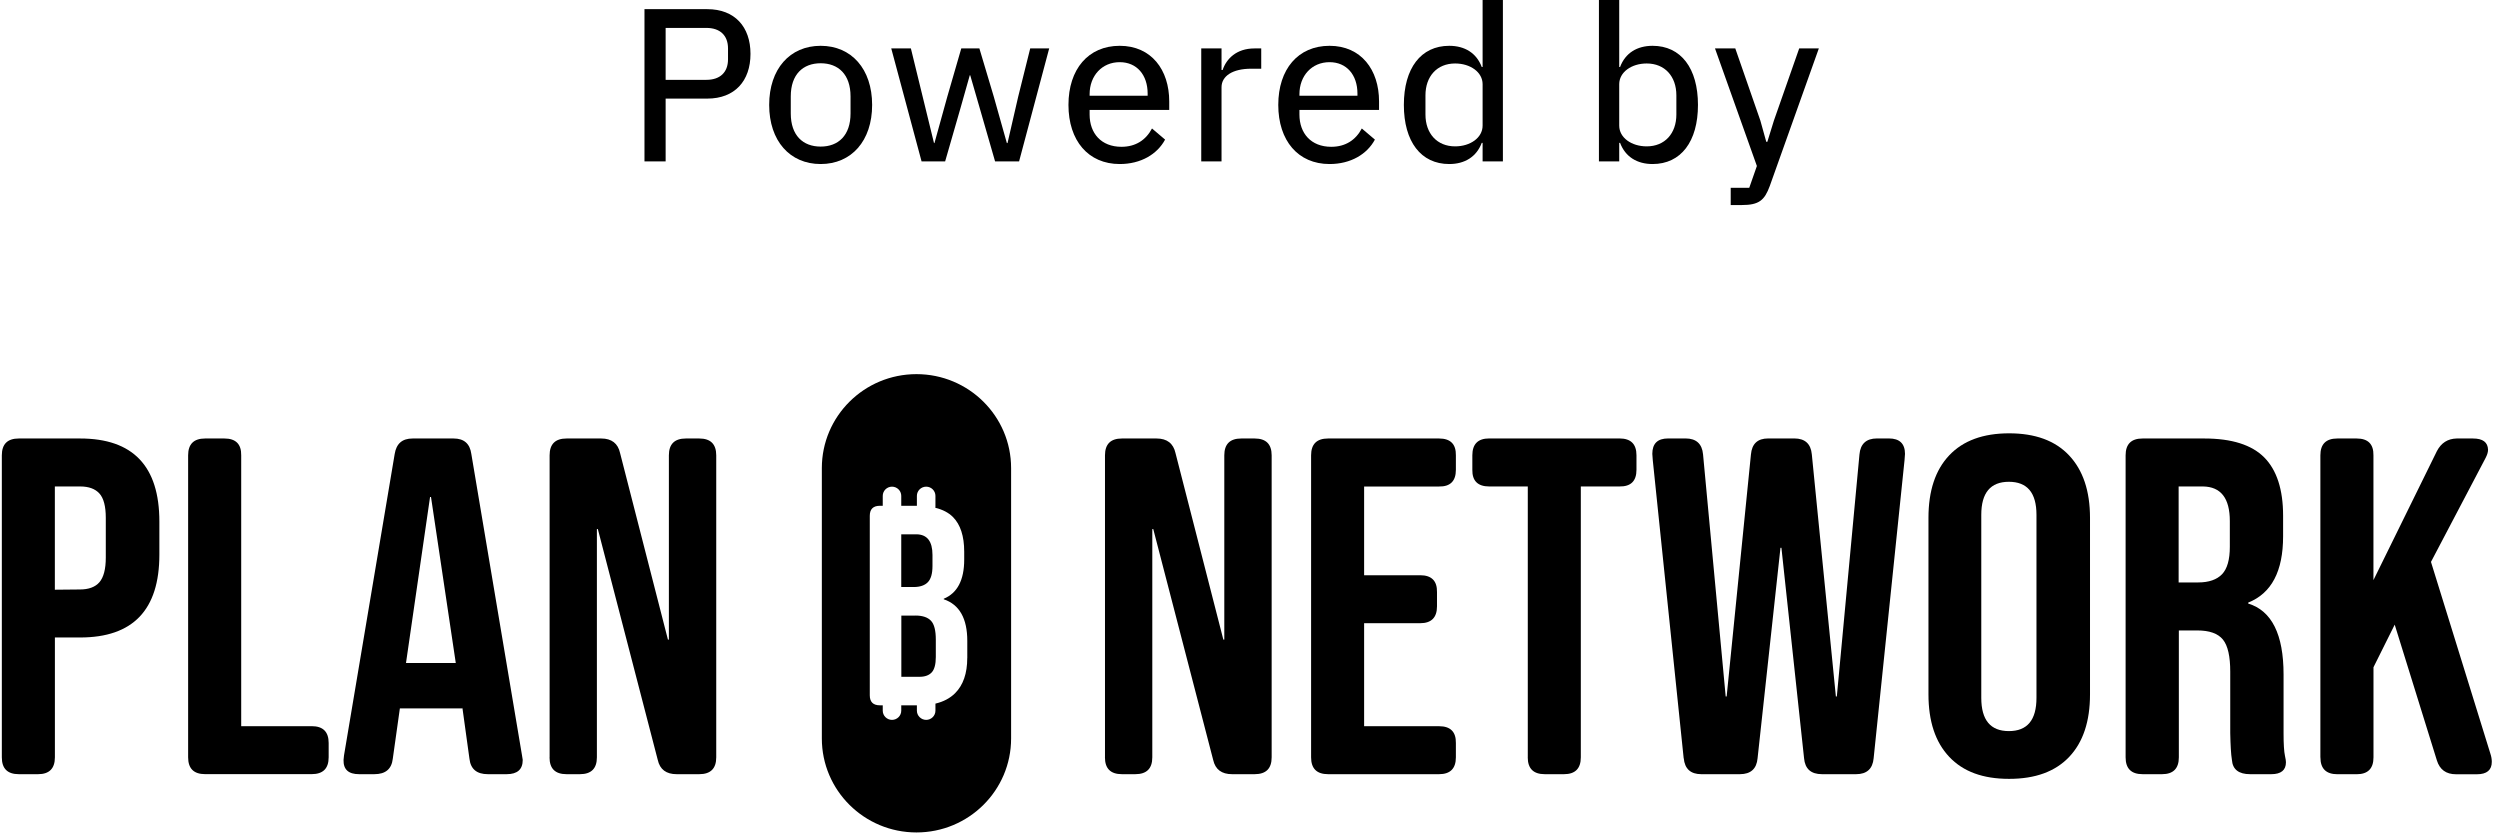 <svg width="353" height="118" viewBox="0 0 353 118" fill="none" xmlns="http://www.w3.org/2000/svg">
<g clip-path="url(#clip0_2828_42571)">
<path d="M0.258 106.936V64.294C0.258 62.704 1.058 61.915 2.654 61.915H11.312C18.771 61.915 22.503 65.813 22.503 73.65V78.313C22.503 86.114 18.776 90.012 11.312 90.012H7.751V106.936C7.751 108.519 6.951 109.314 5.385 109.314H2.654C1.052 109.314 0.258 108.519 0.258 106.936ZM11.277 83.233C12.508 83.233 13.443 82.9 14.038 82.211C14.632 81.521 14.938 80.358 14.938 78.739V73.118C14.938 71.499 14.638 70.342 14.038 69.682C13.438 69.021 12.537 68.688 11.307 68.688H7.745V83.268L11.277 83.233Z" fill="black"/>
<path d="M26.564 106.936V64.294C26.564 62.704 27.365 61.915 28.96 61.915H31.691C33.286 61.915 34.087 62.71 34.058 64.294V102.535H44.012C45.613 102.535 46.407 103.33 46.407 104.914V106.93C46.407 108.514 45.607 109.308 44.012 109.308H28.96C27.359 109.308 26.564 108.514 26.564 106.93V106.936Z" fill="black"/>
<path d="M50.704 109.314C49.203 109.314 48.474 108.654 48.509 107.298C48.509 107.164 48.544 106.965 48.574 106.667L55.731 64.095C55.967 62.64 56.797 61.915 58.263 61.915H64.055C65.52 61.915 66.35 62.646 66.551 64.095L73.709 106.667C73.744 106.93 73.773 107.129 73.809 107.298C73.809 108.654 73.043 109.314 71.542 109.314H68.882C67.316 109.314 66.451 108.589 66.286 107.134L65.285 99.894V100.028H56.461L55.461 107.134C55.296 108.589 54.431 109.314 52.865 109.314H50.699H50.704ZM64.355 93.612L60.858 70.178H60.723L57.327 93.612H64.355Z" fill="black"/>
<path d="M77.605 106.936V64.294C77.605 62.704 78.406 61.915 80.001 61.915H84.893C86.359 61.915 87.259 62.611 87.553 63.966L94.311 90.31H94.446V64.294C94.446 62.704 95.247 61.915 96.842 61.915H98.738C100.333 61.915 101.133 62.71 101.133 64.294V106.936C101.133 108.519 100.333 109.314 98.738 109.314H95.541C94.076 109.314 93.175 108.654 92.875 107.298L84.416 74.707H84.281V106.936C84.281 108.519 83.48 109.314 81.885 109.314H79.989C78.388 109.314 77.594 108.519 77.594 106.936H77.605Z" fill="black"/>
<path d="M156.024 106.936V64.294C156.024 62.704 156.825 61.915 158.42 61.915H163.312C164.777 61.915 165.678 62.611 165.978 63.966L172.736 90.31H172.871V64.294C172.871 62.704 173.672 61.915 175.267 61.915H177.162C178.758 61.915 179.558 62.71 179.558 64.294V106.936C179.558 108.519 178.758 109.314 177.162 109.314H173.966C172.5 109.314 171.6 108.654 171.3 107.298L162.841 74.707H162.705V106.936C162.705 108.519 161.905 109.314 160.31 109.314H158.414C156.813 109.314 156.018 108.519 156.018 106.936H156.024Z" fill="black"/>
<path d="M185.127 106.936V64.294C185.127 62.704 185.927 61.915 187.522 61.915H203.204C204.799 61.915 205.6 62.71 205.57 64.294V66.345C205.57 67.928 204.77 68.723 203.204 68.694H192.614V81.223H200.537C202.133 81.223 202.933 82.018 202.904 83.602V85.618C202.904 87.201 202.103 87.996 200.537 87.996H192.614V102.541H203.204C204.799 102.541 205.6 103.336 205.57 104.92V106.936C205.57 108.519 204.77 109.314 203.204 109.314H187.522C185.927 109.314 185.127 108.519 185.127 106.936Z" fill="black"/>
<path d="M215.724 106.936V68.688H210.262C208.667 68.688 207.866 67.893 207.895 66.339V64.288C207.895 62.698 208.696 61.909 210.262 61.909H228.674C230.276 61.909 231.07 62.704 231.07 64.288V66.339C231.07 67.923 230.27 68.717 228.674 68.688H223.212V106.936C223.212 108.519 222.411 109.314 220.846 109.314H218.114C216.519 109.314 215.718 108.519 215.718 106.936H215.724Z" fill="black"/>
<path d="M237.734 107.064L233.372 64.983L233.307 64.089C233.307 62.634 234.043 61.909 235.538 61.909H238.004C239.505 61.909 240.335 62.669 240.471 64.159L243.667 98.34H243.803L247.234 64.159C247.37 62.669 248.164 61.909 249.665 61.909H253.362C254.863 61.909 255.693 62.669 255.829 64.159L259.225 98.34H259.36L262.557 64.159C262.692 62.669 263.522 61.909 265.023 61.909H266.718C268.214 61.909 268.985 62.64 268.985 64.089L268.92 64.983L264.558 107.064C264.423 108.554 263.593 109.314 262.092 109.314H257.265C255.699 109.314 254.869 108.554 254.734 107.064L251.537 77.349H251.402L248.17 107.064C248.035 108.554 247.205 109.314 245.674 109.314H240.212C238.717 109.314 237.881 108.554 237.745 107.064H237.734Z" fill="black"/>
<path d="M283.654 109.974C279.992 109.974 277.196 108.952 275.23 106.866C273.264 104.779 272.299 101.84 272.299 98.041V73.118C272.299 69.319 273.264 66.374 275.23 64.294C277.196 62.213 280.028 61.185 283.689 61.185C287.35 61.185 290.182 62.207 292.148 64.294C294.114 66.374 295.109 69.319 295.109 73.118V98.041C295.109 101.84 294.143 104.785 292.177 106.866C290.211 108.946 287.38 109.974 283.718 109.974H283.654ZM287.55 98.538V72.691C287.55 69.582 286.25 68.028 283.654 68.028C281.058 68.028 279.757 69.582 279.757 72.691V98.538C279.757 101.676 281.058 103.231 283.654 103.231C286.25 103.231 287.55 101.676 287.55 98.538Z" fill="black"/>
<path d="M302.531 109.314C300.936 109.314 300.136 108.519 300.136 106.936V64.294C300.136 62.704 300.936 61.915 302.531 61.915H311.255C315.117 61.915 317.948 62.809 319.714 64.592C321.48 66.374 322.374 69.121 322.374 72.82V75.73C322.374 80.656 320.744 83.765 317.448 85.086V85.22C320.779 86.243 322.439 89.585 322.439 95.236V103.564C322.439 105.048 322.504 106.112 322.639 106.737C322.739 107.169 322.775 107.462 322.775 107.631C322.775 108.753 322.074 109.314 320.709 109.314H317.712C316.117 109.314 315.246 108.654 315.146 107.298C315.011 106.474 314.946 105.218 314.91 103.5V94.839C314.91 92.689 314.575 91.169 313.88 90.31C313.18 89.451 311.985 89.019 310.248 89.019H307.653V106.936C307.653 108.519 306.852 109.314 305.286 109.314H302.525H302.531ZM310.39 82.24C311.891 82.24 313.021 81.843 313.751 81.083C314.481 80.323 314.852 79.032 314.852 77.214V73.579C314.852 70.342 313.586 68.723 311.055 68.688H307.623V82.24H310.39Z" fill="black"/>
<path d="M327.637 106.936V64.294C327.637 62.704 328.437 61.915 330.033 61.915H332.764C334.365 61.915 335.16 62.71 335.13 64.294V81.913L344.089 63.698C344.69 62.541 345.62 61.944 346.886 61.915H349.181C350.582 61.915 351.277 62.447 351.312 63.505C351.312 63.867 351.177 64.264 350.947 64.697L343.254 79.341L351.642 106.416C351.777 106.813 351.842 107.21 351.842 107.573C351.842 108.73 351.141 109.326 349.746 109.326H346.785C345.385 109.326 344.49 108.665 344.089 107.374L338.132 88.201L335.136 94.214V106.942C335.136 108.525 334.336 109.32 332.77 109.32H330.039C328.443 109.32 327.643 108.525 327.643 106.942L327.637 106.936Z" fill="black"/>
<path d="M129.27 86.921H127.269V95.564H129.841C130.613 95.564 131.189 95.347 131.566 94.933C131.943 94.518 132.137 93.793 132.137 92.77V90.316C132.137 89.036 131.919 88.154 131.466 87.663C131.013 87.172 130.277 86.915 129.27 86.915V86.921Z" fill="black"/>
<path d="M131.013 82.205C131.448 81.755 131.666 80.989 131.666 79.926V78.354C131.666 76.431 130.913 75.467 129.412 75.444H127.257V82.888H129.017C129.906 82.888 130.583 82.655 131.019 82.199L131.013 82.205Z" fill="black"/>
<path d="M129.406 52.828C122.03 52.828 116.044 58.765 116.044 66.094V104.277C116.044 111.599 122.024 117.542 129.406 117.542C136.782 117.542 142.768 111.605 142.768 104.277V66.094C142.768 58.771 136.787 52.828 129.406 52.828ZM136.576 92.911C136.576 95.09 135.999 96.744 134.857 97.884C134.139 98.597 133.214 99.082 132.084 99.35V100.35C132.084 101.063 131.496 101.647 130.777 101.647C130.059 101.647 129.465 101.063 129.465 100.35V99.59H127.257V100.35C127.257 101.063 126.669 101.647 125.951 101.647C125.232 101.647 124.644 101.063 124.644 100.35V99.59H124.238C123.29 99.59 122.813 99.117 122.813 98.176V72.831C122.813 71.891 123.29 71.417 124.238 71.417H124.644V70.015C124.644 69.302 125.232 68.717 125.951 68.717C126.669 68.717 127.257 69.302 127.257 70.015V71.417H129.465V70.015C129.465 69.302 130.053 68.717 130.777 68.717C131.501 68.717 132.084 69.302 132.084 70.015V71.534C132.084 71.593 132.072 71.645 132.067 71.698C133.108 71.955 133.944 72.387 134.562 73.007C135.61 74.07 136.146 75.701 136.146 77.898V79.02C136.146 81.907 135.175 83.753 133.256 84.542V84.618C135.475 85.366 136.581 87.33 136.581 90.491V92.911H136.576Z" fill="black"/>
</g>
<path d="M93.988 22.792H91V1.294H99.87C103.751 1.294 105.969 3.788 105.969 7.608C105.969 11.427 103.751 13.922 99.87 13.922H93.988V22.792ZM93.988 3.942V11.273H99.747C101.657 11.273 102.796 10.226 102.796 8.378V6.838C102.796 4.99 101.657 3.942 99.747 3.942H93.988Z" fill="black"/>
<path d="M115.877 23.162C111.534 23.162 108.608 19.897 108.608 14.815C108.608 9.733 111.534 6.468 115.877 6.468C120.219 6.468 123.145 9.733 123.145 14.815C123.145 19.897 120.219 23.162 115.877 23.162ZM115.877 20.698C118.371 20.698 120.096 19.127 120.096 16.016V13.614C120.096 10.503 118.371 8.932 115.877 8.932C113.382 8.932 111.657 10.503 111.657 13.614V16.016C111.657 19.127 113.382 20.698 115.877 20.698Z" fill="black"/>
<path d="M130.127 22.792L125.845 6.838H128.617L131.882 20.205H131.944L133.761 13.644L135.732 6.838H138.289L140.321 13.644L142.169 20.205H142.262L143.771 13.644L145.465 6.838H148.145L143.894 22.792H140.506L138.35 15.308L136.995 10.626H136.933L135.609 15.308L133.453 22.792H130.127Z" fill="black"/>
<path d="M158.104 23.162C153.669 23.162 150.866 19.866 150.866 14.815C150.866 9.764 153.669 6.468 158.104 6.468C162.57 6.468 165.096 9.856 165.096 14.322V15.523H153.854V16.17C153.854 18.819 155.486 20.728 158.351 20.728C160.353 20.728 161.8 19.774 162.663 18.141L164.511 19.712C163.402 21.776 161.092 23.162 158.104 23.162ZM158.104 8.778C155.609 8.778 153.854 10.688 153.854 13.306V13.521H162.047V13.213C162.047 10.564 160.507 8.778 158.104 8.778Z" fill="black"/>
<path d="M172.48 22.792H169.616V6.838H172.48V9.887H172.634C173.158 8.316 174.575 6.838 177.131 6.838H178.086V9.702H176.669C174.02 9.702 172.48 10.749 172.48 12.32V22.792Z" fill="black"/>
<path d="M187.73 23.162C183.295 23.162 180.492 19.866 180.492 14.815C180.492 9.764 183.295 6.468 187.73 6.468C192.196 6.468 194.722 9.856 194.722 14.322V15.523H183.48V16.17C183.48 18.819 185.112 20.728 187.976 20.728C189.978 20.728 191.426 19.774 192.288 18.141L194.136 19.712C193.028 21.776 190.718 23.162 187.73 23.162ZM187.73 8.778C185.235 8.778 183.48 10.688 183.48 13.306V13.521H191.672V13.213C191.672 10.564 190.132 8.778 187.73 8.778Z" fill="black"/>
<path d="M209.344 22.792V20.174H209.221C208.482 22.145 206.819 23.162 204.632 23.162C200.628 23.162 198.225 19.989 198.225 14.815C198.225 9.64 200.628 6.468 204.632 6.468C206.819 6.468 208.482 7.484 209.221 9.456H209.344V0H212.209V22.792H209.344ZM205.463 20.667C207.619 20.667 209.344 19.435 209.344 17.741V11.889C209.344 10.195 207.619 8.963 205.463 8.963C202.907 8.963 201.275 10.78 201.275 13.46V16.17C201.275 18.85 202.907 20.667 205.463 20.667Z" fill="black"/>
<path d="M225.769 22.792V0H228.634V9.456H228.757C229.496 7.484 231.159 6.468 233.346 6.468C237.35 6.468 239.753 9.64 239.753 14.815C239.753 19.989 237.35 23.162 233.346 23.162C231.159 23.162 229.496 22.145 228.757 20.174H228.634V22.792H225.769ZM232.515 20.667C235.071 20.667 236.703 18.85 236.703 16.17V13.46C236.703 10.78 235.071 8.963 232.515 8.963C230.359 8.963 228.634 10.195 228.634 11.889V17.741C228.634 19.435 230.359 20.667 232.515 20.667Z" fill="black"/>
<path d="M250.474 17.032L254.047 6.838H256.819L249.889 26.272C249.15 28.274 248.38 28.952 245.947 28.952H244.376V26.519H246.994L248.072 23.439L242.158 6.838H245.023L248.565 17.032L249.396 20.02H249.55L250.474 17.032Z" fill="black"/>
<defs>
<clipPath id="clip0_2828_42571">
<rect width="352.1" height="65.23" fill="white" transform="translate(0 52.57)"/>
</clipPath>
</defs>
</svg>
